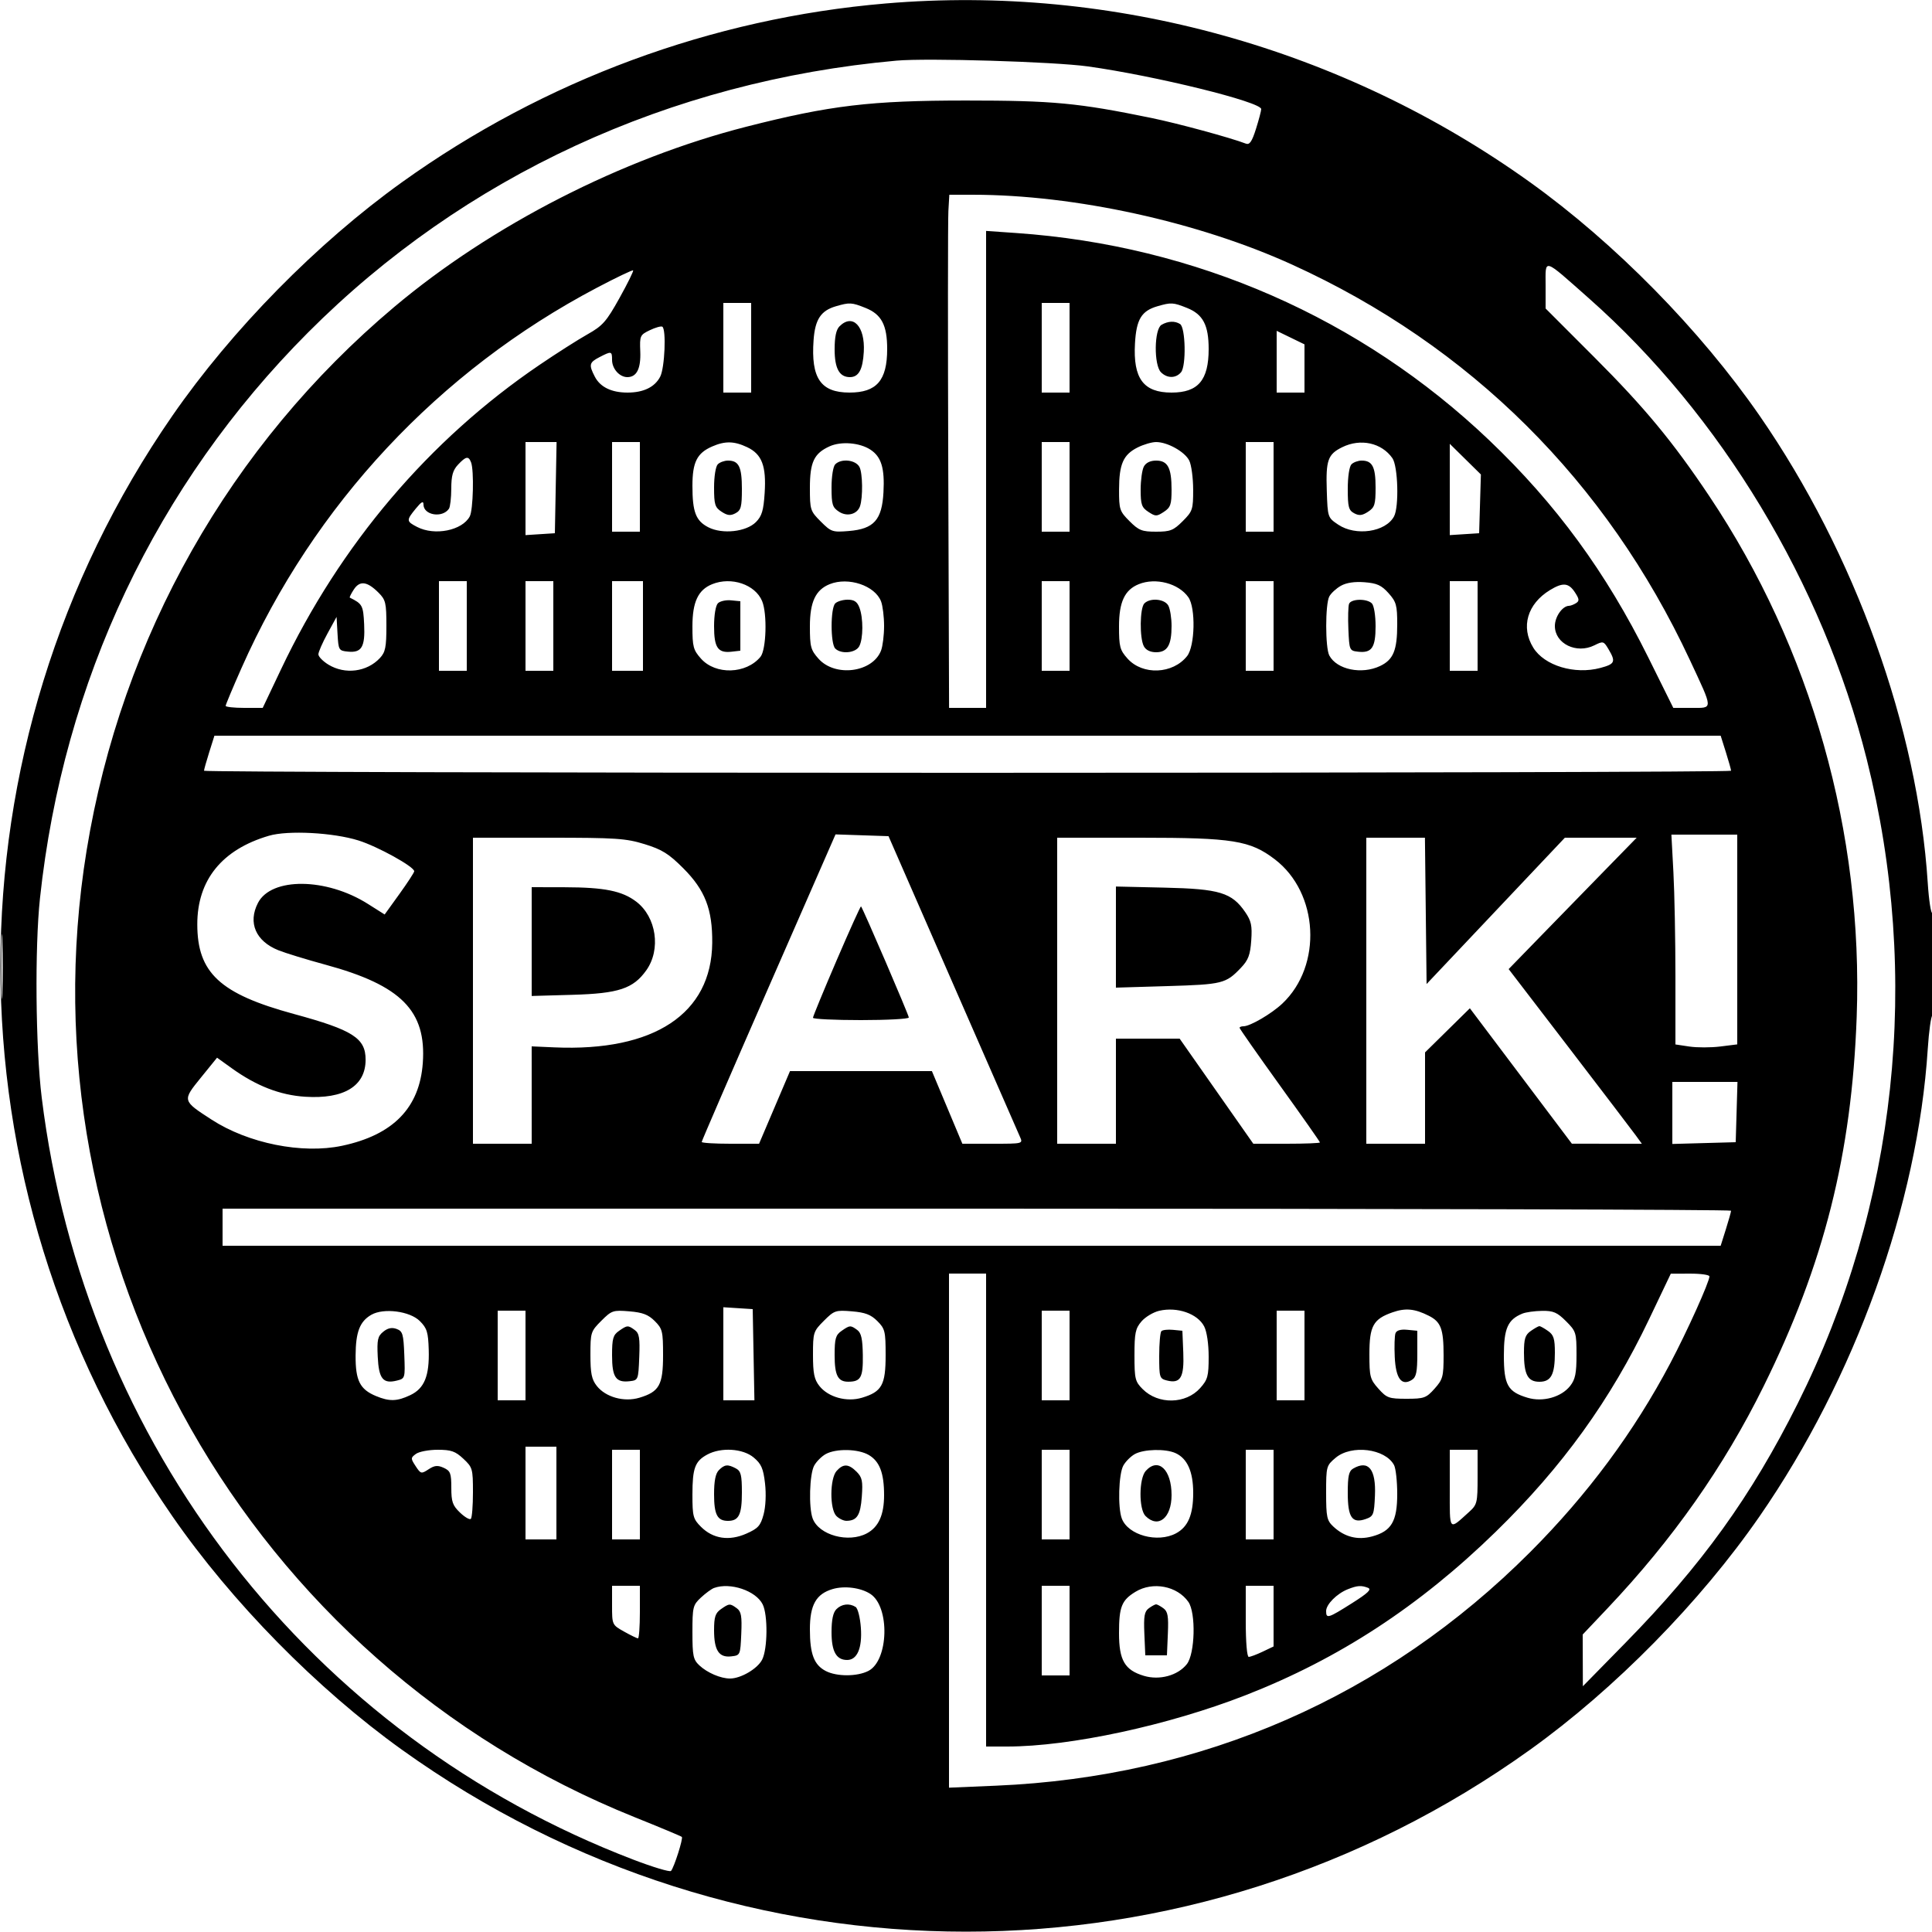<svg xmlns="http://www.w3.org/2000/svg" width="625" height="625" viewBox="0 0 625 625" version="1.1">
	<path d="M 286.500 1.124 C 230.268 5.896, 176.119 25.913, 130.014 58.970 C 102.577 78.642, 74.999 106.694, 55.759 134.500 C -18.393 241.667, -18.393 383.333, 55.759 490.500 C 74.999 518.306, 102.577 546.358, 130.014 566.030 C 239.469 644.511, 385.531 644.511, 494.986 566.030 C 522.423 546.358, 550.001 518.306, 569.241 490.500 C 600.120 445.872, 620.378 389.576, 623.624 339.369 C 623.995 333.629, 624.682 328.697, 625.149 328.408 C 625.617 328.119, 626 320.457, 626 311.382 C 626 302.307, 625.615 295.120, 625.145 295.410 C 624.675 295.701, 623.989 291.271, 623.620 285.567 C 620.378 235.428, 600.103 179.104, 569.241 134.500 C 550.001 106.694, 522.423 78.642, 494.986 58.970 C 434.453 15.567, 359.935 -5.109, 286.500 1.124 M 290 19.618 C 216.676 26.211, 150.063 56.993, 99.625 107.591 C 50.521 156.851, 20.464 220.297, 12.932 290.590 C 11.229 306.478, 11.509 338.932, 13.488 355 C 27.349 467.571, 100.376 561.633, 204.952 601.617 C 211.251 604.025, 216.704 605.659, 217.069 605.248 C 218.065 604.128, 221.059 594.725, 220.574 594.240 C 220.342 594.009, 213.486 591.141, 205.338 587.868 C 80.402 537.680, 6.467 407.233, 28.033 275.042 C 39.285 206.076, 74.421 144.005, 127.500 99.327 C 158.921 72.880, 201.139 51.271, 241.500 40.977 C 268.538 34.082, 281.651 32.520, 312.500 32.520 C 340.628 32.520, 348.755 33.285, 372.491 38.166 C 381.055 39.927, 398.021 44.535, 403.057 46.468 C 404.245 46.924, 405.016 45.792, 406.307 41.695 C 407.238 38.741, 408 35.860, 408 35.292 C 408 32.964, 373.653 24.507, 351.910 21.482 C 340.974 19.960, 299.935 18.724, 290 19.618 M 306.802 68.250 C 306.636 71.138, 306.618 108.487, 306.762 151.250 L 307.024 229 313.012 229 L 319 229 319 151.852 L 319 74.705 328.750 75.381 C 386.700 79.399, 440.311 102.896, 481.800 142.461 C 503.374 163.034, 519.576 185.166, 533.253 212.750 L 541.311 229 547.223 229 C 554.277 229, 554.309 229.885, 546.665 213.500 C 519.663 155.623, 475.596 111.819, 418 85.603 C 387.600 71.766, 347.653 63.018, 314.802 63.003 L 307.105 63 306.802 68.250 M 500 92.340 L 500 99.794 515.841 115.647 C 532.061 131.880, 541.173 142.892, 552.956 160.500 C 585.923 209.768, 602.790 269.374, 600.636 329 C 599.032 373.367, 590.067 408.930, 570.508 448.500 C 557.640 474.533, 541.161 497.964, 519.987 520.332 L 512 528.770 512.027 537.135 L 512.055 545.500 525.786 531.500 C 550.548 506.254, 566.554 484.021, 581.557 454.027 C 613.698 389.774, 621.589 316.098, 603.881 245.592 C 589.616 188.794, 556.750 134.293, 513.944 96.450 C 498.947 83.193, 500 83.503, 500 92.340 M 193.079 93.089 C 141.961 120.004, 101.562 163.235, 78.136 216.088 C 75.311 222.461, 73 227.973, 73 228.338 C 73 228.702, 75.697 229, 78.994 229 L 84.988 229 90.923 216.499 C 110.106 176.094, 138.776 142.327, 174.500 118.063 C 180 114.328, 186.999 109.867, 190.052 108.152 C 194.966 105.391, 196.155 104.044, 200.391 96.438 C 203.023 91.711, 205.011 87.677, 204.808 87.475 C 204.606 87.273, 199.328 89.799, 193.079 93.089 M 234 112.500 L 234 127 238.500 127 L 243 127 243 112.500 L 243 98 238.500 98 L 234 98 234 112.500 M 270.419 99.075 C 265.553 100.488, 263.676 103.327, 263.193 110.003 C 262.302 122.331, 265.483 126.988, 274.800 126.996 C 283.597 127.004, 287 123.073, 287 112.903 C 287 105.173, 285.165 101.683, 280.018 99.624 C 275.520 97.824, 274.857 97.786, 270.419 99.075 M 337 112.500 L 337 127 341.500 127 L 346 127 346 112.500 L 346 98 341.500 98 L 337 98 337 112.500 M 374.419 99.075 C 369.259 100.573, 367.604 103.314, 367.165 111.091 C 366.522 122.459, 369.901 127, 379 127 C 387.591 127, 391 122.996, 391 112.903 C 391 105.173, 389.165 101.683, 384.018 99.624 C 379.520 97.824, 378.857 97.786, 374.419 99.075 M 271.571 105.571 C 270.501 106.642, 270 109.009, 270 113 C 270 119.200, 271.539 122, 274.949 122 C 277.780 122, 279.109 119.576, 279.436 113.817 C 279.906 105.539, 275.853 101.290, 271.571 105.571 M 375.750 105.080 C 373.367 106.468, 373.231 118.088, 375.571 120.429 C 377.586 122.443, 380.393 122.436, 382.072 120.414 C 383.777 118.359, 383.524 105.951, 381.754 104.827 C 380.065 103.755, 377.867 103.847, 375.750 105.080 M 210.207 106.822 C 207.051 108.338, 206.922 108.623, 207.126 113.646 C 207.353 119.254, 205.980 122, 202.949 122 C 200.404 122, 198 119.294, 198 116.429 C 198 113.571, 197.811 113.529, 193.950 115.526 C 190.603 117.257, 190.426 117.990, 192.425 121.855 C 194.167 125.223, 197.819 127, 203 127 C 208.181 127, 211.833 125.223, 213.575 121.855 C 215.057 118.989, 215.580 106.457, 214.250 105.679 C 213.838 105.438, 212.018 105.952, 210.207 106.822 M 413 117.013 L 413 127 417.500 127 L 422 127 422 119.199 L 422 111.399 417.500 109.212 L 413 107.026 413 117.013 M 170 158.055 L 170 173.110 174.750 172.805 L 179.500 172.500 179.777 157.750 L 180.053 143 175.027 143 L 170 143 170 158.055 M 198 157.500 L 198 172 202.500 172 L 207 172 207 157.500 L 207 143 202.500 143 L 198 143 198 157.500 M 230.378 144.437 C 225.481 146.569, 224 149.521, 224 157.157 C 224 165.623, 225.091 168.479, 229.123 170.563 C 233.651 172.905, 241.397 172.064, 244.546 168.888 C 246.460 166.958, 247.001 165.157, 247.365 159.500 C 247.930 150.743, 246.479 146.930, 241.722 144.672 C 237.508 142.673, 234.572 142.612, 230.378 144.437 M 268.378 144.385 C 263.343 146.661, 262 149.489, 262 157.823 C 262 164.929, 262.129 165.329, 265.522 168.722 C 268.871 172.071, 269.316 172.221, 274.587 171.784 C 282.717 171.110, 285.314 168.210, 285.802 159.261 C 286.228 151.444, 285.105 147.770, 281.583 145.462 C 278.115 143.190, 272.106 142.700, 268.378 144.385 M 337 157.500 L 337 172 341.500 172 L 346 172 346 157.500 L 346 143 341.500 143 L 337 143 337 157.500 M 368.014 144.752 C 363.380 147.076, 362.032 150.130, 362.015 158.350 C 362.001 164.815, 362.191 165.391, 365.400 168.600 C 368.395 171.595, 369.420 172, 374 172 C 378.580 172, 379.605 171.595, 382.600 168.600 C 385.809 165.391, 385.999 164.815, 385.985 158.350 C 385.977 154.583, 385.408 150.375, 384.721 149 C 383.292 146.139, 377.685 143.003, 374 143.003 C 372.625 143.003, 369.931 143.790, 368.014 144.752 M 403 157.500 L 403 172 407.500 172 L 412 172 412 157.500 L 412 143 407.500 143 L 403 143 403 157.500 M 434.207 144.668 C 429.559 146.959, 428.884 148.857, 429.211 158.720 C 429.499 167.383, 429.517 167.439, 432.898 169.714 C 438.589 173.543, 448.259 172.121, 450.970 167.055 C 452.627 163.961, 452.256 150.810, 450.439 148.217 C 446.950 143.235, 440.138 141.746, 434.207 144.668 M 469 158.342 L 469 173.110 473.750 172.805 L 478.500 172.500 478.783 162.995 L 479.067 153.490 474.033 148.533 L 469 143.575 469 158.342 M 148.174 150.314 C 146.498 152.099, 145.996 153.874, 145.985 158.064 C 145.976 161.054, 145.639 163.983, 145.235 164.573 C 143.106 167.682, 137.005 166.676, 136.995 163.215 C 136.991 161.941, 136.357 162.272, 134.531 164.500 C 131.387 168.336, 131.408 168.643, 134.950 170.474 C 140.627 173.410, 149.526 171.622, 151.970 167.055 C 153.080 164.982, 153.390 152.179, 152.393 149.582 C 151.572 147.442, 150.737 147.587, 148.174 150.314 M 232.200 150.200 C 231.522 150.878, 231 154.128, 231 157.677 C 231 163.223, 231.283 164.140, 233.433 165.548 C 235.325 166.788, 236.325 166.896, 237.933 166.036 C 239.710 165.085, 240 163.979, 240 158.165 C 240 151.004, 239.016 149, 235.500 149 C 234.345 149, 232.860 149.540, 232.200 150.200 M 270.200 150.200 C 269.522 150.878, 269 154.128, 269 157.677 C 269 163.223, 269.283 164.140, 271.433 165.548 C 274.017 167.241, 277.305 166.382, 278.207 163.778 C 279.184 160.961, 279.076 153.011, 278.036 151.068 C 276.795 148.748, 272.165 148.235, 270.200 150.200 M 370.035 150.934 C 369.466 151.998, 369 155.363, 369 158.411 C 369 163.220, 369.331 164.171, 371.500 165.592 C 373.816 167.109, 374.184 167.109, 376.500 165.592 C 378.669 164.171, 379 163.220, 379 158.411 C 379 151.312, 377.771 149, 374 149 C 372.127 149, 370.697 149.698, 370.035 150.934 M 437.200 150.200 C 436.503 150.897, 436 154.237, 436 158.165 C 436 163.979, 436.290 165.085, 438.067 166.036 C 439.675 166.896, 440.675 166.788, 442.567 165.548 C 444.717 164.140, 445 163.223, 445 157.677 C 445 151.019, 443.953 149, 440.500 149 C 439.345 149, 437.860 149.540, 437.200 150.200 M 114.466 190.692 C 113.572 192.057, 112.989 193.247, 113.170 193.337 C 117.236 195.349, 117.507 195.851, 117.800 201.941 C 118.153 209.277, 117.002 211.232, 112.585 210.801 C 109.595 210.509, 109.490 210.331, 109.190 205.033 L 108.880 199.566 105.940 204.943 C 104.323 207.900, 103 210.929, 103 211.674 C 103 212.420, 104.463 213.921, 106.250 215.011 C 111.627 218.290, 118.704 217.381, 122.904 212.873 C 124.678 210.969, 125 209.365, 125 202.448 C 125 195.038, 124.763 194.036, 122.473 191.746 C 118.781 188.054, 116.400 187.741, 114.466 190.692 M 142 202.500 L 142 217 146.500 217 L 151 217 151 202.500 L 151 188 146.500 188 L 142 188 142 202.500 M 170 202.500 L 170 217 174.500 217 L 179 217 179 202.500 L 179 188 174.500 188 L 170 188 170 202.500 M 198 202.500 L 198 217 203 217 L 208 217 208 202.500 L 208 188 203 188 L 198 188 198 202.500 M 230.388 188.980 C 225.838 190.818, 224 194.744, 224 202.619 C 224 209.245, 224.274 210.275, 226.782 213.083 C 231.515 218.379, 241.369 218.080, 246 212.499 C 247.898 210.213, 248.247 198.528, 246.540 194.441 C 244.298 189.075, 236.597 186.471, 230.388 188.980 M 268.388 188.980 C 263.838 190.818, 262 194.744, 262 202.619 C 262 209.261, 262.270 210.271, 264.809 213.113 C 270.200 219.146, 282.324 217.539, 285.025 210.434 C 285.561 209.024, 286 205.453, 286 202.500 C 286 199.547, 285.561 195.976, 285.025 194.566 C 283.075 189.436, 274.437 186.536, 268.388 188.980 M 337 202.500 L 337 217 341.500 217 L 346 217 346 202.500 L 346 188 341.500 188 L 337 188 337 202.500 M 368.388 188.980 C 363.838 190.818, 362 194.744, 362 202.619 C 362 209.224, 362.279 210.280, 364.750 213.046 C 369.636 218.514, 379.416 218.100, 384.034 212.230 C 386.583 208.989, 386.846 196.653, 384.439 193.217 C 381.291 188.721, 373.874 186.764, 368.388 188.980 M 403 202.500 L 403 217 407.500 217 L 412 217 412 202.500 L 412 188 407.500 188 L 403 188 403 202.500 M 433.775 189.501 C 432.276 190.346, 430.589 191.900, 430.025 192.953 C 428.693 195.442, 428.697 209.565, 430.030 212.055 C 432.476 216.626, 440.494 218.283, 446.460 215.452 C 450.750 213.416, 452 210.373, 452 201.969 C 452 195.778, 451.698 194.693, 449.191 191.887 C 446.908 189.333, 445.455 188.670, 441.441 188.354 C 438.209 188.100, 435.557 188.497, 433.775 189.501 M 469 202.500 L 469 217 473.500 217 L 478 217 478 202.500 L 478 188 473.500 188 L 469 188 469 202.500 M 501.411 190.891 C 494.072 195.366, 491.900 202.867, 496.016 209.526 C 499.624 215.364, 509.422 218.310, 517.760 216.065 C 522.448 214.802, 522.757 214.090, 520.368 210.047 C 518.800 207.391, 518.624 207.341, 515.794 208.752 C 509.992 211.647, 503 208.231, 503 202.500 C 503 199.504, 505.448 196.020, 507.579 195.985 C 508.085 195.976, 509.110 195.583, 509.855 195.110 C 510.972 194.403, 510.908 193.789, 509.490 191.626 C 507.452 188.514, 505.587 188.345, 501.411 190.891 M 232.245 195.155 C 231.520 195.880, 231 198.982, 231 202.578 C 231 209.537, 232.239 211.333, 236.690 210.822 L 239.500 210.500 239.500 202.500 L 239.500 194.500 236.495 194.205 C 234.842 194.043, 232.930 194.470, 232.245 195.155 M 270.200 195.200 C 268.634 196.766, 268.634 208.234, 270.200 209.800 C 272.101 211.701, 276.792 211.258, 277.965 209.066 C 279.271 206.625, 279.303 199.927, 278.025 196.565 C 277.296 194.647, 276.337 194, 274.225 194 C 272.671 194, 270.860 194.540, 270.200 195.200 M 370.200 195.200 C 368.729 196.671, 368.613 206.409, 370.035 209.066 C 370.697 210.302, 372.127 211, 374 211 C 377.646 211, 379 208.699, 379 202.500 C 379 199.953, 378.534 196.998, 377.965 195.934 C 376.792 193.742, 372.101 193.299, 370.200 195.200 M 436.419 195.349 C 436.135 196.091, 436.036 199.804, 436.201 203.599 C 436.493 210.337, 436.566 210.508, 439.310 210.822 C 443.761 211.333, 445 209.537, 445 202.578 C 445 199.106, 444.474 195.874, 443.800 195.200 C 442.174 193.574, 437.061 193.677, 436.419 195.349 M 67.683 243.338 C 66.757 246.274, 66 248.974, 66 249.338 C 66 249.702, 177.150 250, 313 250 C 448.850 250, 560 249.702, 560 249.338 C 560 248.974, 559.243 246.274, 558.317 243.338 L 556.635 238 313 238 L 69.365 238 67.683 243.338 M 87 270.363 C 71.806 274.820, 63.824 284.683, 63.824 299 C 63.824 314.708, 71.147 321.514, 95.039 328.011 C 114.160 333.210, 118.273 335.829, 118.273 342.806 C 118.273 351.337, 111.309 355.604, 98.705 354.795 C 90.582 354.274, 82.952 351.308, 74.962 345.568 L 70.219 342.161 64.999 348.595 C 58.938 356.064, 58.930 356.031, 68.422 362.183 C 80.318 369.894, 97.727 373.390, 110.639 370.662 C 127.165 367.171, 135.733 358.392, 136.775 343.884 C 137.986 327.010, 129.808 318.745, 105.307 312.084 C 99.197 310.422, 92.344 308.321, 90.080 307.415 C 82.719 304.470, 80.139 298.499, 83.456 292.085 C 87.765 283.752, 105.528 283.903, 118.969 292.386 L 124.437 295.838 129.219 289.196 C 131.848 285.544, 134 282.240, 134 281.855 C 134 280.374, 122.198 273.846, 116 271.900 C 107.807 269.326, 93.178 268.551, 87 270.363 M 248.645 319.386 C 236.740 346.589, 227 369.106, 227 369.423 C 227 369.740, 231.175 370, 236.278 370 L 245.556 370 250.561 358.250 L 255.566 346.500 278.517 346.500 L 301.468 346.500 306.396 358.250 L 311.325 370 321.141 370 C 330.952 370, 330.957 369.999, 329.953 367.750 C 329.400 366.512, 319.608 344.125, 308.192 318 L 287.436 270.500 278.863 270.213 L 270.291 269.926 248.645 319.386 M 541.346 282.157 C 541.706 288.843, 542 304.116, 542 316.096 L 542 337.877 546.506 338.553 C 548.984 338.925, 553.484 338.920, 556.506 338.543 L 562 337.856 562 303.928 L 562 270 551.346 270 L 540.693 270 541.346 282.157 M 153 320.500 L 153 370 162.500 370 L 172 370 171.998 354.250 L 171.995 338.500 179.336 338.823 C 211.588 340.244, 230.186 327.944, 230.404 305.048 C 230.508 294.154, 228.093 287.933, 221.014 280.854 C 216.334 276.174, 214.168 274.823, 208.569 273.094 C 202.473 271.211, 199.329 271, 177.395 271 L 153 271 153 320.500 M 342 320.500 L 342 370 351.500 370 L 361 370 361 353 L 361 336 371.307 336 L 381.613 336 393.529 353 L 405.445 370 416.223 370 C 422.150 370, 427 369.809, 427 369.576 C 427 369.344, 421.150 361.018, 414 351.076 C 406.850 341.134, 401 332.774, 401 332.499 C 401 332.225, 401.569 332, 402.265 332 C 404.417 332, 411.333 327.957, 414.839 324.650 C 427.864 312.364, 426.627 288.827, 412.387 277.977 C 404.400 271.892, 398.843 271, 368.895 271 L 342 271 342 320.500 M 442 320.500 L 442 370 451.500 370 L 461 370 461 355.225 L 461 340.450 468.250 333.313 L 475.500 326.175 492 348.081 L 508.500 369.986 519.818 369.993 L 531.136 370 529.139 367.250 C 528.041 365.738, 518.346 353.025, 507.595 339 L 488.048 313.500 497.772 303.500 C 503.120 298, 512.440 288.438, 518.482 282.250 L 529.467 271 517.849 271 L 506.230 271 483.865 294.666 L 461.500 318.333 461.232 294.666 L 460.964 271 451.482 271 L 442 271 442 320.500 M 172 304.598 L 172 322.196 185.250 321.819 C 200.128 321.395, 204.853 319.824, 209.075 313.895 C 213.880 307.146, 212.350 296.657, 205.836 291.689 C 201.280 288.214, 195.538 287.054, 182.750 287.024 L 172 287 172 304.598 M 360.998 303.145 L 360.996 319.500 377.748 319 C 395.467 318.471, 396.575 318.194, 401.436 313.087 C 403.828 310.574, 404.447 308.935, 404.775 304.251 C 405.110 299.454, 404.789 297.934, 402.839 295.087 C 398.503 288.760, 394.538 287.553, 376.750 287.149 L 361 286.790 360.998 303.145 M 270.628 310.717 C 266.426 320.498, 262.991 328.837, 262.994 329.250 C 262.997 329.663, 269.975 330, 278.500 330 C 287.025 330, 294 329.623, 294 329.162 C 294 328.380, 279.146 293.837, 278.543 293.217 C 278.392 293.062, 274.830 300.937, 270.628 310.717 M 0.409 312.500 C 0.408 321.850, 0.558 325.810, 0.743 321.299 C 0.928 316.789, 0.929 309.139, 0.745 304.299 C 0.562 299.460, 0.410 303.150, 0.409 312.500 M 541 360.035 L 541 370.070 551.250 369.785 L 561.500 369.500 561.786 359.750 L 562.072 350 551.536 350 L 541 350 541 360.035 M 72 397 L 72 403 314.317 403 L 556.635 403 558.317 397.662 C 559.243 394.726, 560 392.026, 560 391.662 C 560 391.298, 450.200 391, 316 391 L 72 391 72 397 M 307 495.157 L 307 578.313 322.250 577.666 C 388.914 574.836, 448.370 548.822, 495.044 502.065 C 513.560 483.516, 528.587 463.254, 540.357 440.966 C 545.809 430.642, 553 414.686, 553 412.911 C 553 412.410, 550.188 412.009, 546.750 412.020 L 540.500 412.039 533.500 426.721 C 521.037 452.861, 505.403 474.534, 483.853 495.542 C 459.169 519.605, 433.145 536.609, 402.984 548.382 C 377.926 558.163, 346.174 565, 325.814 565 L 319 565 319 488.500 L 319 412 313 412 L 307 412 307 495.157 M 234 437.945 L 234 453 239.027 453 L 244.053 453 243.777 438.250 L 243.500 423.500 238.750 423.195 L 234 422.890 234 437.945 M 375.016 424.035 C 373.100 424.479, 370.512 426.029, 369.266 427.477 C 367.305 429.757, 367 431.228, 367 438.419 C 367 446.078, 367.207 446.935, 369.657 449.384 C 374.693 454.421, 383.592 454.259, 388.250 449.046 C 390.698 446.307, 391 445.195, 391 438.935 C 391 434.740, 390.414 430.767, 389.547 429.091 C 387.413 424.964, 380.851 422.681, 375.016 424.035 M 450.500 424.530 C 444.233 426.715, 443 428.945, 443 438.095 C 443 445.381, 443.218 446.212, 445.918 449.234 C 448.615 452.253, 449.302 452.500, 455 452.500 C 460.698 452.500, 461.385 452.253, 464.082 449.234 C 466.760 446.237, 467 445.347, 467 438.418 C 467 429.923, 466.139 427.624, 462.220 425.651 C 457.664 423.356, 454.684 423.071, 450.500 424.530 M 120.110 425.338 C 116.384 427.493, 115.074 430.898, 115.035 438.527 C 114.995 446.605, 116.418 449.441, 121.599 451.606 C 125.956 453.426, 128.429 453.365, 132.722 451.328 C 137.290 449.160, 138.938 445.120, 138.693 436.690 C 138.526 430.951, 138.134 429.678, 135.815 427.360 C 132.592 424.138, 124.080 423.042, 120.110 425.338 M 161 438.500 L 161 453 165.500 453 L 170 453 170 438.500 L 170 424 165.500 424 L 161 424 161 438.500 M 194.522 427.278 C 191.122 430.678, 191 431.058, 191 438.265 C 191 444.281, 191.399 446.237, 193.054 448.341 C 195.925 451.992, 201.893 453.648, 206.837 452.167 C 213.277 450.238, 214.500 448.043, 214.500 438.418 C 214.500 430.667, 214.301 429.846, 211.815 427.360 C 209.726 425.272, 207.898 424.573, 203.587 424.216 C 198.316 423.779, 197.871 423.929, 194.522 427.278 M 266.522 427.278 C 263.122 430.678, 263 431.058, 263 438.265 C 263 444.281, 263.399 446.237, 265.054 448.341 C 267.925 451.992, 273.893 453.648, 278.837 452.167 C 285.277 450.238, 286.500 448.043, 286.500 438.418 C 286.500 430.667, 286.301 429.846, 283.815 427.360 C 281.726 425.272, 279.898 424.573, 275.587 424.216 C 270.316 423.779, 269.871 423.929, 266.522 427.278 M 337 438.500 L 337 453 341.500 453 L 346 453 346 438.500 L 346 424 341.500 424 L 337 424 337 438.500 M 413 438.500 L 413 453 417.500 453 L 422 453 422 438.500 L 422 424 417.500 424 L 413 424 413 438.500 M 492.500 424.945 C 487.761 426.885, 486.500 429.733, 486.500 438.500 C 486.500 448.035, 487.737 450.242, 494.163 452.167 C 499.107 453.648, 505.075 451.992, 507.946 448.341 C 509.601 446.237, 510 444.281, 510 438.265 C 510 431.109, 509.859 430.659, 506.600 427.400 C 503.741 424.541, 502.507 424.010, 498.850 424.063 C 496.457 424.098, 493.600 424.495, 492.500 424.945 M 123.995 430.803 C 122.184 432.269, 121.934 433.396, 122.196 438.899 C 122.536 446.039, 123.902 447.743, 128.387 446.618 C 131.054 445.948, 131.080 445.859, 130.792 438.332 C 130.531 431.539, 130.264 430.636, 128.299 429.912 C 126.762 429.345, 125.463 429.614, 123.995 430.803 M 200.223 430.557 C 198.324 431.886, 198 433.036, 198 438.434 C 198 445.545, 199.214 447.335, 203.690 446.822 C 206.460 446.505, 206.504 446.393, 206.798 439.022 C 207.045 432.846, 206.794 431.322, 205.357 430.272 C 203.154 428.661, 202.910 428.674, 200.223 430.557 M 272.223 430.557 C 270.329 431.883, 270 433.039, 270 438.357 C 270 444.959, 271.058 447.010, 274.450 446.985 C 278.485 446.955, 279.227 445.587, 279.122 438.372 C 279.045 433.139, 278.616 431.202, 277.320 430.250 C 275.158 428.662, 274.905 428.678, 272.223 430.557 M 495.223 430.557 C 493.383 431.845, 493 433.063, 493 437.622 C 493 444.688, 494.233 447, 498 447 C 501.767 447, 503 444.688, 503 437.622 C 503 433.063, 502.617 431.845, 500.777 430.557 C 499.555 429.701, 498.305 429, 498 429 C 497.695 429, 496.445 429.701, 495.223 430.557 M 375.714 430.619 C 375.321 431.012, 375 434.625, 375 438.648 C 375 445.626, 375.116 445.991, 377.513 446.593 C 381.883 447.689, 383.118 445.584, 382.791 437.594 L 382.500 430.500 379.464 430.203 C 377.794 430.039, 376.107 430.227, 375.714 430.619 M 451.442 431.291 C 451.142 432.072, 451.033 435.541, 451.199 439.001 C 451.533 445.991, 453.413 448.491, 456.750 446.386 C 458.159 445.497, 458.500 443.843, 458.500 437.891 L 458.500 430.500 455.243 430.186 C 453.123 429.982, 451.796 430.368, 451.442 431.291 M 170 483 L 170 498 175 498 L 180 498 180 483 L 180 468 175 468 L 170 468 170 483 M 134.559 470.333 C 132.824 471.602, 132.819 471.794, 134.459 474.297 C 136.108 476.814, 136.287 476.858, 138.632 475.322 C 140.582 474.044, 141.584 473.945, 143.541 474.837 C 145.706 475.823, 146 476.596, 146 481.291 C 146 485.837, 146.417 487.025, 148.819 489.327 C 150.370 490.813, 151.945 491.722, 152.319 491.347 C 152.694 490.973, 153 487.097, 153 482.735 C 153 475.150, 152.864 474.675, 149.894 471.901 C 147.291 469.469, 145.947 469, 141.585 469 C 138.724 469, 135.562 469.600, 134.559 470.333 M 198 483.500 L 198 498 202.500 498 L 207 498 207 483.500 L 207 469 202.500 469 L 198 469 198 483.500 M 228.775 470.559 C 224.828 472.701, 224 474.947, 224 483.511 C 224 490.528, 224.227 491.381, 226.768 493.922 C 230.659 497.812, 235.865 498.595, 241.441 496.129 C 245.254 494.443, 246.039 493.570, 247.019 489.928 C 247.700 487.401, 247.887 483.334, 247.483 479.852 C 246.925 475.044, 246.280 473.572, 243.826 471.507 C 240.341 468.574, 233.254 468.128, 228.775 470.559 M 267.110 470.396 C 265.796 471.124, 264.124 472.796, 263.396 474.110 C 261.872 476.858, 261.564 487.723, 262.909 491.260 C 264.952 496.634, 274.468 499.227, 280.433 496.035 C 284.217 494.011, 286 490.060, 286 483.699 C 286 476.550, 284.564 472.764, 281.067 470.699 C 277.662 468.687, 270.474 468.531, 267.110 470.396 M 337 483.500 L 337 498 341.500 498 L 346 498 346 483.500 L 346 469 341.500 469 L 337 469 337 483.500 M 367.110 470.396 C 365.796 471.124, 364.124 472.796, 363.396 474.110 C 361.872 476.858, 361.564 487.723, 362.909 491.260 C 364.952 496.634, 374.468 499.227, 380.433 496.035 C 384.329 493.951, 386 490.024, 386 482.954 C 386 476.091, 384.106 471.825, 380.288 470.085 C 377.054 468.612, 370.030 468.777, 367.110 470.396 M 403 483.500 L 403 498 407.500 498 L 412 498 412 483.500 L 412 469 407.500 469 L 403 469 403 483.500 M 432.077 471.589 C 429.073 474.116, 429 474.386, 429 482.915 C 429 490.731, 429.242 491.878, 431.293 493.806 C 434.919 497.212, 439.157 498.304, 443.850 497.040 C 450.116 495.353, 452 492.176, 452 483.299 C 452 479.212, 451.537 475.003, 450.970 473.945 C 448.121 468.620, 437.220 467.261, 432.077 471.589 M 469 481.622 C 469 495.605, 468.601 495.127, 475.250 489.113 C 477.854 486.758, 478 486.157, 478 477.813 L 478 469 473.500 469 L 469 469 469 481.622 M 232.571 475.571 C 231.479 476.664, 231 479.042, 231 483.371 C 231 489.980, 232.054 492, 235.500 492 C 239.016 492, 240 489.996, 240 482.835 C 240 477.170, 239.685 475.902, 238.066 475.035 C 235.438 473.629, 234.414 473.729, 232.571 475.571 M 270.655 475.829 C 268.425 478.293, 268.368 488.226, 270.571 490.429 C 271.436 491.293, 272.898 491.993, 273.821 491.985 C 277.238 491.954, 278.358 490.198, 278.793 484.192 C 279.160 479.108, 278.911 477.911, 277.112 476.112 C 274.519 473.519, 272.813 473.444, 270.655 475.829 M 370.655 475.829 C 368.425 478.293, 368.368 488.226, 370.571 490.429 C 374.687 494.545, 379 491.077, 379 483.651 C 379 475.400, 374.695 471.364, 370.655 475.829 M 437.750 475.080 C 436.354 475.893, 436 477.479, 436 482.927 C 436 490.904, 437.400 492.946, 441.810 491.402 C 444.318 490.523, 444.520 490.011, 444.793 483.844 C 445.172 475.282, 442.695 472.200, 437.750 475.080 M 198 519.316 C 198 525.612, 198.012 525.638, 201.886 527.816 C 204.024 529.017, 206.049 530, 206.386 530 C 206.724 530, 207 526.175, 207 521.500 L 207 513 202.500 513 L 198 513 198 519.316 M 231 513.704 C 230.175 514.004, 228.262 515.403, 226.750 516.812 C 224.160 519.225, 224 519.877, 224 528.013 C 224 535.680, 224.253 536.888, 226.250 538.759 C 228.793 541.141, 233.138 543, 236.164 543 C 239.657 543, 245.024 539.854, 246.544 536.915 C 248.331 533.458, 248.440 522.440, 246.721 519 C 244.518 514.591, 236.233 511.800, 231 513.704 M 269.313 514.071 C 263.999 515.661, 262 519.219, 262 527.088 C 262 535.080, 263.347 538.611, 267.145 540.575 C 270.710 542.419, 277.331 542.397, 280.941 540.530 C 287.490 537.144, 287.929 519.804, 281.571 515.639 C 278.462 513.602, 273.154 512.923, 269.313 514.071 M 337 527.500 L 337 542 341.500 542 L 346 542 346 527.500 L 346 513 341.500 513 L 337 513 337 527.500 M 367.314 514.950 C 362.850 517.672, 362 519.808, 362 528.299 C 362 537.108, 363.843 540.273, 370.054 542.134 C 375.113 543.650, 381.044 542.031, 383.946 538.341 C 386.595 534.973, 386.919 521.757, 384.439 518.217 C 380.815 513.043, 372.914 511.536, 367.314 514.950 M 403 524.500 C 403 531.231, 403.401 536, 403.966 536 C 404.497 536, 406.522 535.242, 408.466 534.315 L 412 532.630 412 522.815 L 412 513 407.500 513 L 403 513 403 524.500 M 436.001 514.123 C 432.466 515.533, 429 519.024, 429 521.174 C 429 523.725, 429.612 523.539, 437.361 518.638 C 442.574 515.342, 443.816 514.143, 442.530 513.650 C 440.342 512.810, 439.061 512.903, 436.001 514.123 M 233.223 520.557 C 231.406 521.829, 231 523.072, 231 527.366 C 231 533.891, 232.571 536.289, 236.549 535.836 C 239.469 535.504, 239.503 535.427, 239.801 528.524 C 240.047 522.818, 239.785 521.316, 238.360 520.274 C 236.153 518.660, 235.911 518.674, 233.223 520.557 M 270.571 520.571 C 269.501 521.642, 269 524.009, 269 528 C 269 534.255, 270.540 537, 274.048 537 C 277.312 537, 278.956 533.141, 278.491 526.575 C 278.256 523.271, 277.504 520.302, 276.785 519.846 C 274.770 518.567, 272.286 518.857, 270.571 520.571 M 371.640 520.274 C 370.215 521.316, 369.953 522.818, 370.199 528.524 L 370.500 535.500 374 535.500 L 377.500 535.500 377.801 528.524 C 378.047 522.818, 377.785 521.316, 376.360 520.274 C 375.402 519.573, 374.340 519, 374 519 C 373.660 519, 372.598 519.573, 371.640 520.274" stroke="none" fill="black" fill-rule="evenodd"/>
</svg>